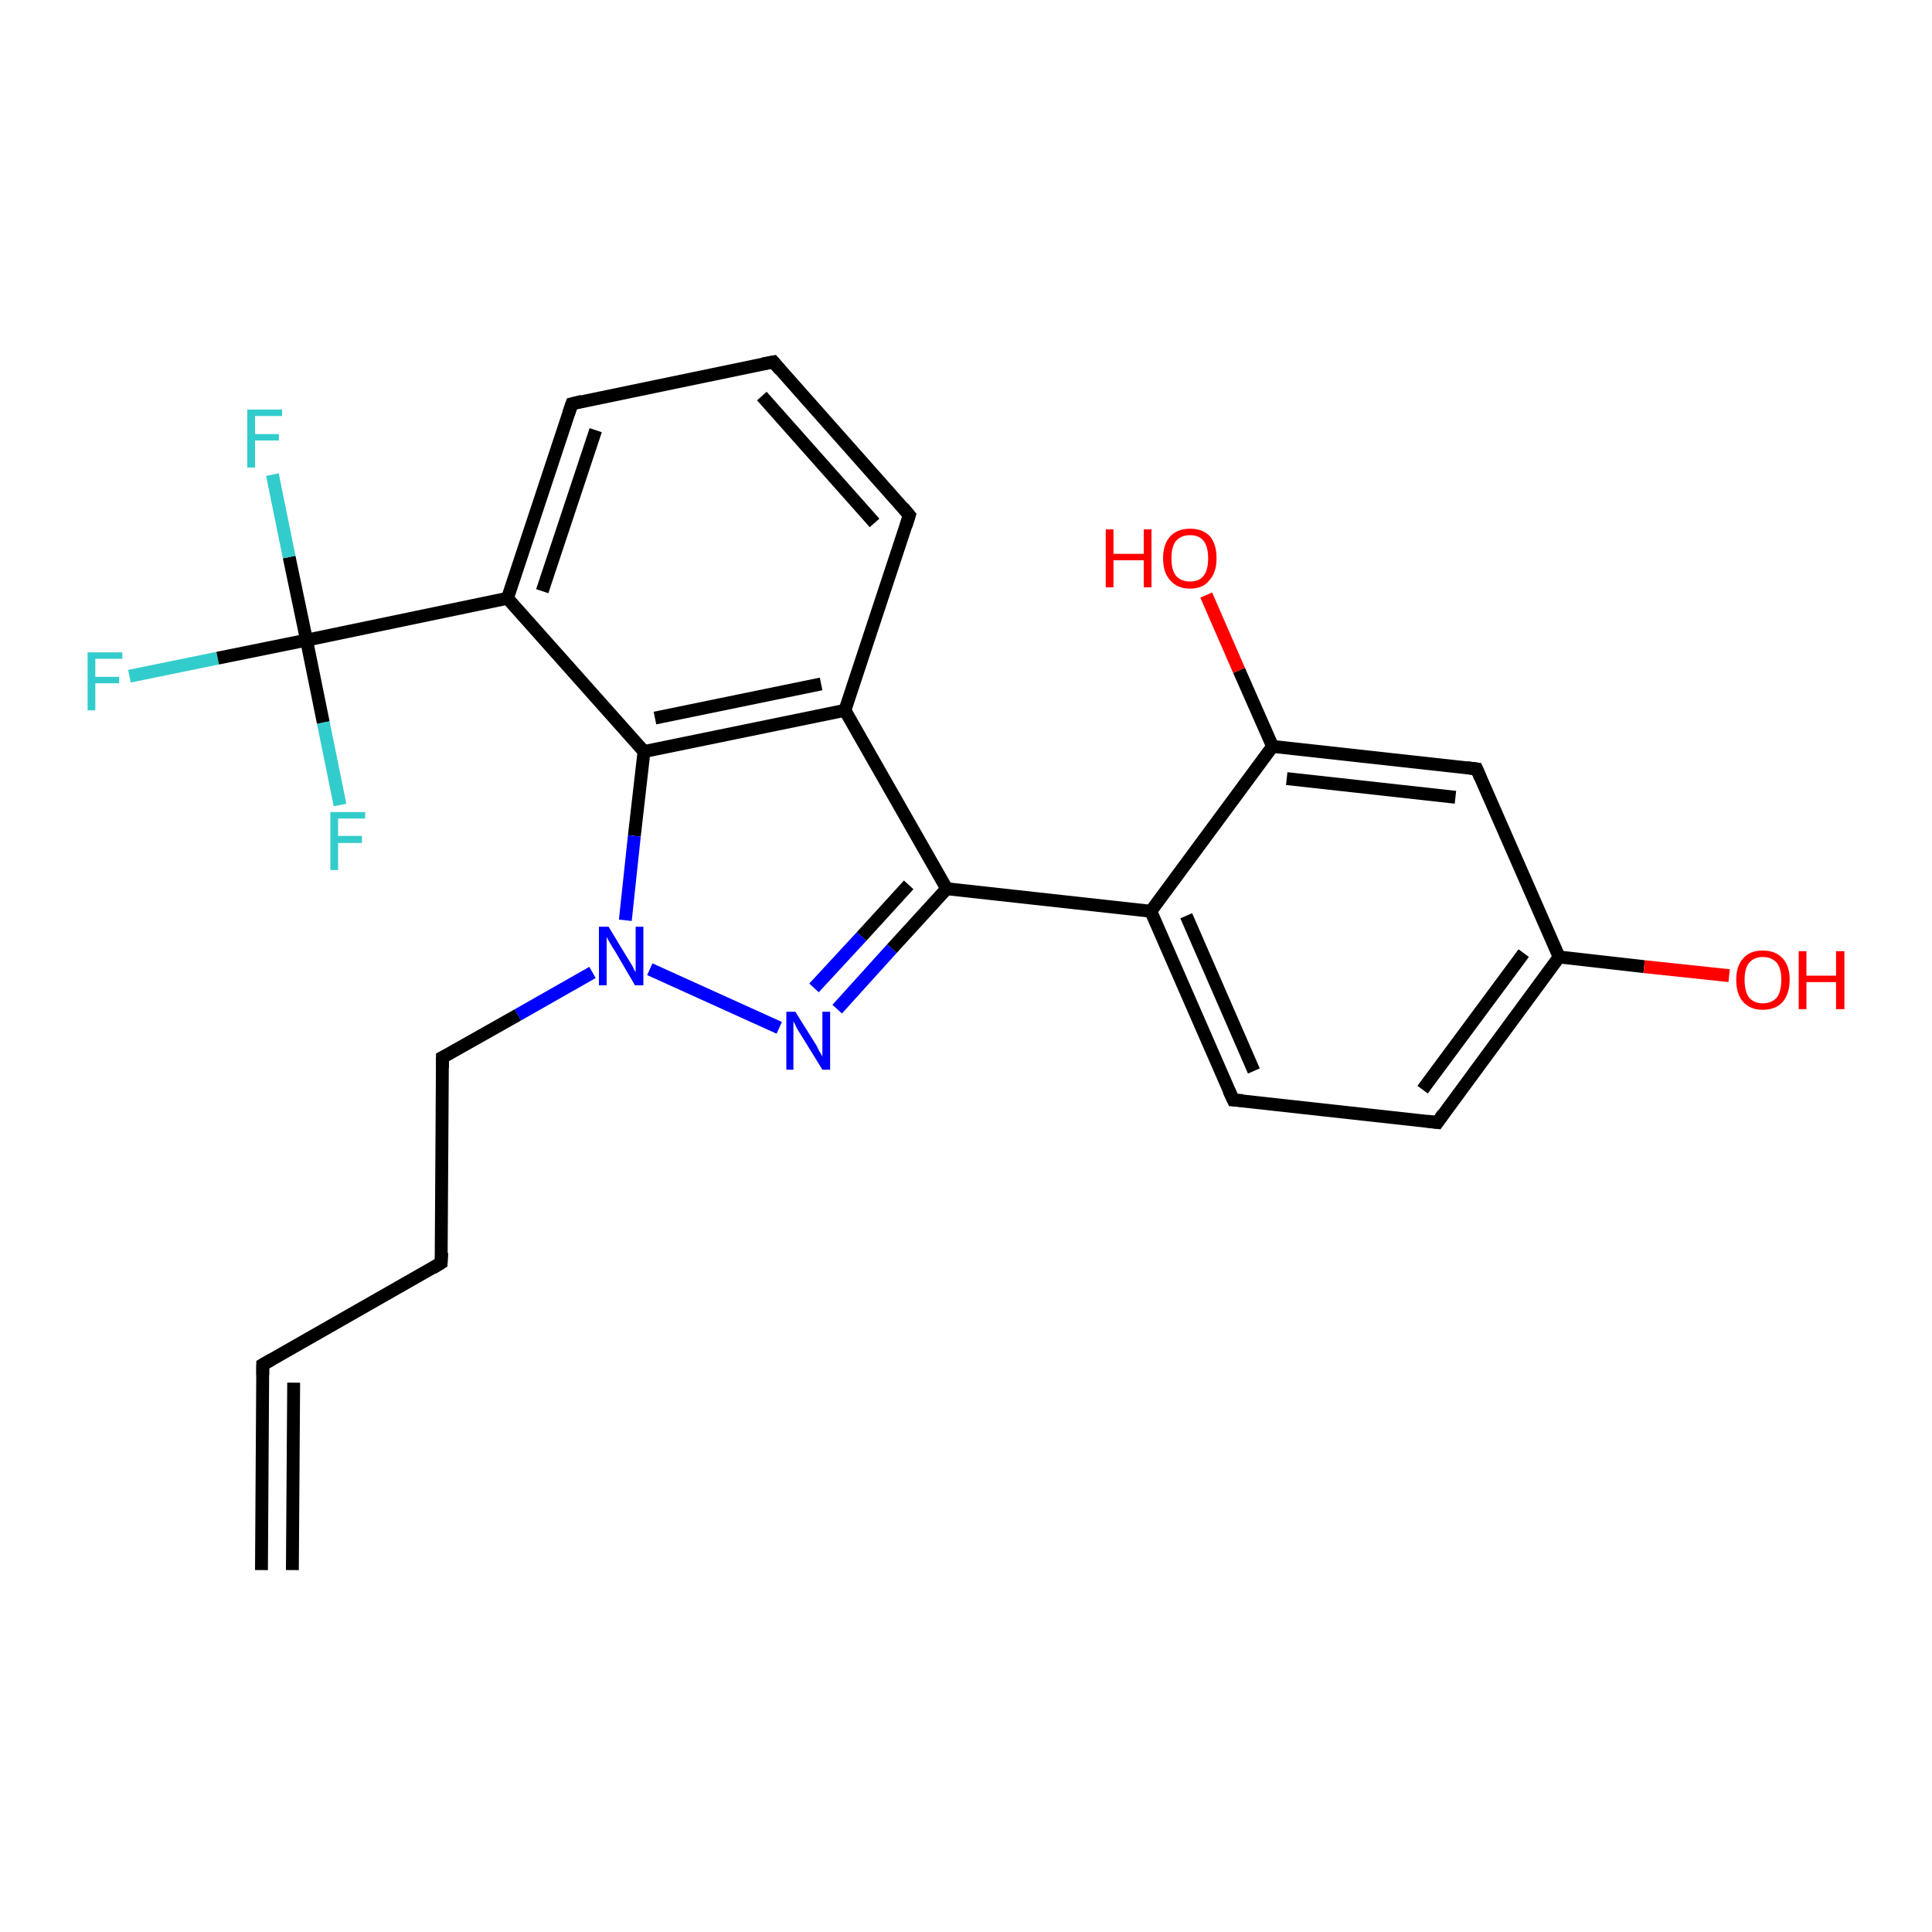 <?xml version='1.0' encoding='iso-8859-1'?>
<svg version='1.1' baseProfile='full'
              xmlns='http://www.w3.org/2000/svg'
                      xmlns:rdkit='http://www.rdkit.org/xml'
                      xmlns:xlink='http://www.w3.org/1999/xlink'
                  xml:space='preserve'
width='300px' height='300px' viewBox='0 0 300 300'>
<!-- END OF HEADER -->
<rect style='opacity:1.0;fill:#FFFFFF;stroke:none' width='300.0' height='300.0' x='0.0' y='0.0'> </rect>
<path class='bond-0 atom-0 atom-1' d='M 20.1,105.0 L 33.8,102.2' style='fill:none;fill-rule:evenodd;stroke:#33CCCC;stroke-width:2.0px;stroke-linecap:butt;stroke-linejoin:miter;stroke-opacity:1' />
<path class='bond-0 atom-0 atom-1' d='M 33.8,102.2 L 47.6,99.4' style='fill:none;fill-rule:evenodd;stroke:#000000;stroke-width:2.0px;stroke-linecap:butt;stroke-linejoin:miter;stroke-opacity:1' />
<path class='bond-1 atom-1 atom-2' d='M 47.6,99.4 L 44.9,86.5' style='fill:none;fill-rule:evenodd;stroke:#000000;stroke-width:2.0px;stroke-linecap:butt;stroke-linejoin:miter;stroke-opacity:1' />
<path class='bond-1 atom-1 atom-2' d='M 44.9,86.5 L 42.3,73.7' style='fill:none;fill-rule:evenodd;stroke:#33CCCC;stroke-width:2.0px;stroke-linecap:butt;stroke-linejoin:miter;stroke-opacity:1' />
<path class='bond-2 atom-1 atom-3' d='M 47.6,99.4 L 50.2,112.2' style='fill:none;fill-rule:evenodd;stroke:#000000;stroke-width:2.0px;stroke-linecap:butt;stroke-linejoin:miter;stroke-opacity:1' />
<path class='bond-2 atom-1 atom-3' d='M 50.2,112.2 L 52.8,125.0' style='fill:none;fill-rule:evenodd;stroke:#33CCCC;stroke-width:2.0px;stroke-linecap:butt;stroke-linejoin:miter;stroke-opacity:1' />
<path class='bond-3 atom-1 atom-4' d='M 47.6,99.4 L 78.8,92.9' style='fill:none;fill-rule:evenodd;stroke:#000000;stroke-width:2.0px;stroke-linecap:butt;stroke-linejoin:miter;stroke-opacity:1' />
<path class='bond-4 atom-4 atom-5' d='M 78.8,92.9 L 88.8,62.7' style='fill:none;fill-rule:evenodd;stroke:#000000;stroke-width:2.0px;stroke-linecap:butt;stroke-linejoin:miter;stroke-opacity:1' />
<path class='bond-4 atom-4 atom-5' d='M 84.2,91.8 L 92.5,66.8' style='fill:none;fill-rule:evenodd;stroke:#000000;stroke-width:2.0px;stroke-linecap:butt;stroke-linejoin:miter;stroke-opacity:1' />
<path class='bond-5 atom-5 atom-6' d='M 88.8,62.7 L 120.1,56.2' style='fill:none;fill-rule:evenodd;stroke:#000000;stroke-width:2.0px;stroke-linecap:butt;stroke-linejoin:miter;stroke-opacity:1' />
<path class='bond-6 atom-6 atom-7' d='M 120.1,56.2 L 141.2,80.0' style='fill:none;fill-rule:evenodd;stroke:#000000;stroke-width:2.0px;stroke-linecap:butt;stroke-linejoin:miter;stroke-opacity:1' />
<path class='bond-6 atom-6 atom-7' d='M 118.3,61.5 L 135.8,81.2' style='fill:none;fill-rule:evenodd;stroke:#000000;stroke-width:2.0px;stroke-linecap:butt;stroke-linejoin:miter;stroke-opacity:1' />
<path class='bond-7 atom-7 atom-8' d='M 141.2,80.0 L 131.2,110.3' style='fill:none;fill-rule:evenodd;stroke:#000000;stroke-width:2.0px;stroke-linecap:butt;stroke-linejoin:miter;stroke-opacity:1' />
<path class='bond-8 atom-8 atom-9' d='M 131.2,110.3 L 100.0,116.7' style='fill:none;fill-rule:evenodd;stroke:#000000;stroke-width:2.0px;stroke-linecap:butt;stroke-linejoin:miter;stroke-opacity:1' />
<path class='bond-8 atom-8 atom-9' d='M 127.5,106.2 L 101.7,111.5' style='fill:none;fill-rule:evenodd;stroke:#000000;stroke-width:2.0px;stroke-linecap:butt;stroke-linejoin:miter;stroke-opacity:1' />
<path class='bond-9 atom-9 atom-10' d='M 100.0,116.7 L 98.5,129.8' style='fill:none;fill-rule:evenodd;stroke:#000000;stroke-width:2.0px;stroke-linecap:butt;stroke-linejoin:miter;stroke-opacity:1' />
<path class='bond-9 atom-9 atom-10' d='M 98.5,129.8 L 97.1,142.9' style='fill:none;fill-rule:evenodd;stroke:#0000FF;stroke-width:2.0px;stroke-linecap:butt;stroke-linejoin:miter;stroke-opacity:1' />
<path class='bond-10 atom-10 atom-11' d='M 100.9,150.5 L 121.0,159.6' style='fill:none;fill-rule:evenodd;stroke:#0000FF;stroke-width:2.0px;stroke-linecap:butt;stroke-linejoin:miter;stroke-opacity:1' />
<path class='bond-11 atom-11 atom-12' d='M 130.0,156.7 L 138.5,147.3' style='fill:none;fill-rule:evenodd;stroke:#0000FF;stroke-width:2.0px;stroke-linecap:butt;stroke-linejoin:miter;stroke-opacity:1' />
<path class='bond-11 atom-11 atom-12' d='M 138.5,147.3 L 147.0,138.0' style='fill:none;fill-rule:evenodd;stroke:#000000;stroke-width:2.0px;stroke-linecap:butt;stroke-linejoin:miter;stroke-opacity:1' />
<path class='bond-11 atom-11 atom-12' d='M 126.4,153.4 L 133.8,145.4' style='fill:none;fill-rule:evenodd;stroke:#0000FF;stroke-width:2.0px;stroke-linecap:butt;stroke-linejoin:miter;stroke-opacity:1' />
<path class='bond-11 atom-11 atom-12' d='M 133.8,145.4 L 141.1,137.4' style='fill:none;fill-rule:evenodd;stroke:#000000;stroke-width:2.0px;stroke-linecap:butt;stroke-linejoin:miter;stroke-opacity:1' />
<path class='bond-12 atom-12 atom-13' d='M 147.0,138.0 L 178.7,141.5' style='fill:none;fill-rule:evenodd;stroke:#000000;stroke-width:2.0px;stroke-linecap:butt;stroke-linejoin:miter;stroke-opacity:1' />
<path class='bond-13 atom-13 atom-14' d='M 178.7,141.5 L 191.5,170.8' style='fill:none;fill-rule:evenodd;stroke:#000000;stroke-width:2.0px;stroke-linecap:butt;stroke-linejoin:miter;stroke-opacity:1' />
<path class='bond-13 atom-13 atom-14' d='M 184.2,142.2 L 194.7,166.3' style='fill:none;fill-rule:evenodd;stroke:#000000;stroke-width:2.0px;stroke-linecap:butt;stroke-linejoin:miter;stroke-opacity:1' />
<path class='bond-14 atom-14 atom-15' d='M 191.5,170.8 L 223.2,174.3' style='fill:none;fill-rule:evenodd;stroke:#000000;stroke-width:2.0px;stroke-linecap:butt;stroke-linejoin:miter;stroke-opacity:1' />
<path class='bond-15 atom-15 atom-16' d='M 223.2,174.3 L 242.1,148.6' style='fill:none;fill-rule:evenodd;stroke:#000000;stroke-width:2.0px;stroke-linecap:butt;stroke-linejoin:miter;stroke-opacity:1' />
<path class='bond-15 atom-15 atom-16' d='M 220.9,169.2 L 236.6,148.0' style='fill:none;fill-rule:evenodd;stroke:#000000;stroke-width:2.0px;stroke-linecap:butt;stroke-linejoin:miter;stroke-opacity:1' />
<path class='bond-16 atom-16 atom-17' d='M 242.1,148.6 L 255.3,150.1' style='fill:none;fill-rule:evenodd;stroke:#000000;stroke-width:2.0px;stroke-linecap:butt;stroke-linejoin:miter;stroke-opacity:1' />
<path class='bond-16 atom-16 atom-17' d='M 255.3,150.1 L 268.5,151.5' style='fill:none;fill-rule:evenodd;stroke:#FF0000;stroke-width:2.0px;stroke-linecap:butt;stroke-linejoin:miter;stroke-opacity:1' />
<path class='bond-17 atom-16 atom-18' d='M 242.1,148.6 L 229.3,119.4' style='fill:none;fill-rule:evenodd;stroke:#000000;stroke-width:2.0px;stroke-linecap:butt;stroke-linejoin:miter;stroke-opacity:1' />
<path class='bond-18 atom-18 atom-19' d='M 229.3,119.4 L 197.6,115.9' style='fill:none;fill-rule:evenodd;stroke:#000000;stroke-width:2.0px;stroke-linecap:butt;stroke-linejoin:miter;stroke-opacity:1' />
<path class='bond-18 atom-18 atom-19' d='M 226.0,123.8 L 199.8,120.9' style='fill:none;fill-rule:evenodd;stroke:#000000;stroke-width:2.0px;stroke-linecap:butt;stroke-linejoin:miter;stroke-opacity:1' />
<path class='bond-19 atom-19 atom-20' d='M 197.6,115.9 L 192.4,104.1' style='fill:none;fill-rule:evenodd;stroke:#000000;stroke-width:2.0px;stroke-linecap:butt;stroke-linejoin:miter;stroke-opacity:1' />
<path class='bond-19 atom-19 atom-20' d='M 192.4,104.1 L 187.3,92.4' style='fill:none;fill-rule:evenodd;stroke:#FF0000;stroke-width:2.0px;stroke-linecap:butt;stroke-linejoin:miter;stroke-opacity:1' />
<path class='bond-20 atom-10 atom-21' d='M 92.0,151.0 L 80.4,157.6' style='fill:none;fill-rule:evenodd;stroke:#0000FF;stroke-width:2.0px;stroke-linecap:butt;stroke-linejoin:miter;stroke-opacity:1' />
<path class='bond-20 atom-10 atom-21' d='M 80.4,157.6 L 68.7,164.2' style='fill:none;fill-rule:evenodd;stroke:#000000;stroke-width:2.0px;stroke-linecap:butt;stroke-linejoin:miter;stroke-opacity:1' />
<path class='bond-21 atom-21 atom-22' d='M 68.7,164.2 L 68.5,196.1' style='fill:none;fill-rule:evenodd;stroke:#000000;stroke-width:2.0px;stroke-linecap:butt;stroke-linejoin:miter;stroke-opacity:1' />
<path class='bond-22 atom-22 atom-23' d='M 68.5,196.1 L 40.8,211.9' style='fill:none;fill-rule:evenodd;stroke:#000000;stroke-width:2.0px;stroke-linecap:butt;stroke-linejoin:miter;stroke-opacity:1' />
<path class='bond-23 atom-23 atom-24' d='M 40.8,211.9 L 40.6,243.8' style='fill:none;fill-rule:evenodd;stroke:#000000;stroke-width:2.0px;stroke-linecap:butt;stroke-linejoin:miter;stroke-opacity:1' />
<path class='bond-23 atom-23 atom-24' d='M 45.6,214.7 L 45.4,243.8' style='fill:none;fill-rule:evenodd;stroke:#000000;stroke-width:2.0px;stroke-linecap:butt;stroke-linejoin:miter;stroke-opacity:1' />
<path class='bond-24 atom-9 atom-4' d='M 100.0,116.7 L 78.8,92.9' style='fill:none;fill-rule:evenodd;stroke:#000000;stroke-width:2.0px;stroke-linecap:butt;stroke-linejoin:miter;stroke-opacity:1' />
<path class='bond-25 atom-12 atom-8' d='M 147.0,138.0 L 131.2,110.3' style='fill:none;fill-rule:evenodd;stroke:#000000;stroke-width:2.0px;stroke-linecap:butt;stroke-linejoin:miter;stroke-opacity:1' />
<path class='bond-26 atom-19 atom-13' d='M 197.6,115.9 L 178.7,141.5' style='fill:none;fill-rule:evenodd;stroke:#000000;stroke-width:2.0px;stroke-linecap:butt;stroke-linejoin:miter;stroke-opacity:1' />
<path d='M 88.3,64.2 L 88.8,62.7 L 90.4,62.3' style='fill:none;stroke:#000000;stroke-width:2.0px;stroke-linecap:butt;stroke-linejoin:miter;stroke-opacity:1;' />
<path d='M 118.5,56.5 L 120.1,56.2 L 121.1,57.4' style='fill:none;stroke:#000000;stroke-width:2.0px;stroke-linecap:butt;stroke-linejoin:miter;stroke-opacity:1;' />
<path d='M 140.2,78.8 L 141.2,80.0 L 140.7,81.6' style='fill:none;stroke:#000000;stroke-width:2.0px;stroke-linecap:butt;stroke-linejoin:miter;stroke-opacity:1;' />
<path d='M 190.8,169.3 L 191.5,170.8 L 193.0,170.9' style='fill:none;stroke:#000000;stroke-width:2.0px;stroke-linecap:butt;stroke-linejoin:miter;stroke-opacity:1;' />
<path d='M 221.6,174.1 L 223.2,174.3 L 224.1,173.0' style='fill:none;stroke:#000000;stroke-width:2.0px;stroke-linecap:butt;stroke-linejoin:miter;stroke-opacity:1;' />
<path d='M 229.9,120.8 L 229.3,119.4 L 227.7,119.2' style='fill:none;stroke:#000000;stroke-width:2.0px;stroke-linecap:butt;stroke-linejoin:miter;stroke-opacity:1;' />
<path d='M 69.3,163.9 L 68.7,164.2 L 68.7,165.8' style='fill:none;stroke:#000000;stroke-width:2.0px;stroke-linecap:butt;stroke-linejoin:miter;stroke-opacity:1;' />
<path d='M 68.6,194.5 L 68.5,196.1 L 67.2,196.9' style='fill:none;stroke:#000000;stroke-width:2.0px;stroke-linecap:butt;stroke-linejoin:miter;stroke-opacity:1;' />
<path d='M 42.2,211.1 L 40.8,211.9 L 40.8,213.5' style='fill:none;stroke:#000000;stroke-width:2.0px;stroke-linecap:butt;stroke-linejoin:miter;stroke-opacity:1;' />
<path class='atom-0' d='M 13.6 101.3
L 19.0 101.3
L 19.0 102.3
L 14.8 102.3
L 14.8 105.1
L 18.5 105.1
L 18.5 106.1
L 14.8 106.1
L 14.8 110.3
L 13.6 110.3
L 13.6 101.3
' fill='#33CCCC'/>
<path class='atom-2' d='M 38.4 63.6
L 43.8 63.6
L 43.8 64.6
L 39.6 64.6
L 39.6 67.4
L 43.3 67.4
L 43.3 68.4
L 39.6 68.4
L 39.6 72.6
L 38.4 72.6
L 38.4 63.6
' fill='#33CCCC'/>
<path class='atom-3' d='M 51.3 126.1
L 56.7 126.1
L 56.7 127.1
L 52.5 127.1
L 52.5 129.8
L 56.2 129.8
L 56.2 130.9
L 52.5 130.9
L 52.5 135.1
L 51.3 135.1
L 51.3 126.1
' fill='#33CCCC'/>
<path class='atom-10' d='M 94.5 143.9
L 97.4 148.7
Q 97.7 149.2, 98.2 150.0
Q 98.6 150.9, 98.7 150.9
L 98.7 143.9
L 99.9 143.9
L 99.9 153.0
L 98.6 153.0
L 95.5 147.7
Q 95.1 147.1, 94.7 146.4
Q 94.3 145.7, 94.2 145.5
L 94.2 153.0
L 93.0 153.0
L 93.0 143.9
L 94.5 143.9
' fill='#0000FF'/>
<path class='atom-11' d='M 123.5 157.1
L 126.5 161.9
Q 126.8 162.3, 127.2 163.2
Q 127.7 164.0, 127.7 164.1
L 127.7 157.1
L 128.9 157.1
L 128.9 166.1
L 127.7 166.1
L 124.5 160.9
Q 124.1 160.3, 123.7 159.6
Q 123.4 158.9, 123.2 158.6
L 123.2 166.1
L 122.1 166.1
L 122.1 157.1
L 123.5 157.1
' fill='#0000FF'/>
<path class='atom-17' d='M 269.6 152.1
Q 269.6 150.0, 270.7 148.8
Q 271.7 147.6, 273.7 147.6
Q 275.7 147.6, 276.8 148.8
Q 277.9 150.0, 277.9 152.1
Q 277.9 154.3, 276.8 155.6
Q 275.7 156.8, 273.7 156.8
Q 271.8 156.8, 270.7 155.6
Q 269.6 154.4, 269.6 152.1
M 273.7 155.8
Q 275.1 155.8, 275.9 154.9
Q 276.6 154.0, 276.6 152.1
Q 276.6 150.4, 275.9 149.5
Q 275.1 148.6, 273.7 148.6
Q 272.4 148.6, 271.6 149.5
Q 270.9 150.4, 270.9 152.1
Q 270.9 154.0, 271.6 154.9
Q 272.4 155.8, 273.7 155.8
' fill='#FF0000'/>
<path class='atom-17' d='M 279.3 147.7
L 280.5 147.7
L 280.5 151.5
L 285.1 151.5
L 285.1 147.7
L 286.4 147.7
L 286.4 156.7
L 285.1 156.7
L 285.1 152.5
L 280.5 152.5
L 280.5 156.7
L 279.3 156.7
L 279.3 147.7
' fill='#FF0000'/>
<path class='atom-20' d='M 171.7 82.2
L 172.9 82.2
L 172.9 86.0
L 177.6 86.0
L 177.6 82.2
L 178.8 82.2
L 178.8 91.2
L 177.6 91.2
L 177.6 87.0
L 172.9 87.0
L 172.9 91.2
L 171.7 91.2
L 171.7 82.2
' fill='#FF0000'/>
<path class='atom-20' d='M 180.6 86.7
Q 180.6 84.5, 181.7 83.3
Q 182.8 82.1, 184.8 82.1
Q 186.8 82.1, 187.9 83.3
Q 188.9 84.5, 188.9 86.7
Q 188.9 88.9, 187.8 90.1
Q 186.8 91.4, 184.8 91.4
Q 182.8 91.4, 181.7 90.1
Q 180.6 88.9, 180.6 86.7
M 184.8 90.3
Q 186.2 90.3, 186.9 89.4
Q 187.6 88.5, 187.6 86.7
Q 187.6 84.9, 186.9 84.0
Q 186.2 83.1, 184.8 83.1
Q 183.4 83.1, 182.6 84.0
Q 181.9 84.9, 181.9 86.7
Q 181.9 88.5, 182.6 89.4
Q 183.4 90.3, 184.8 90.3
' fill='#FF0000'/>
</svg>

